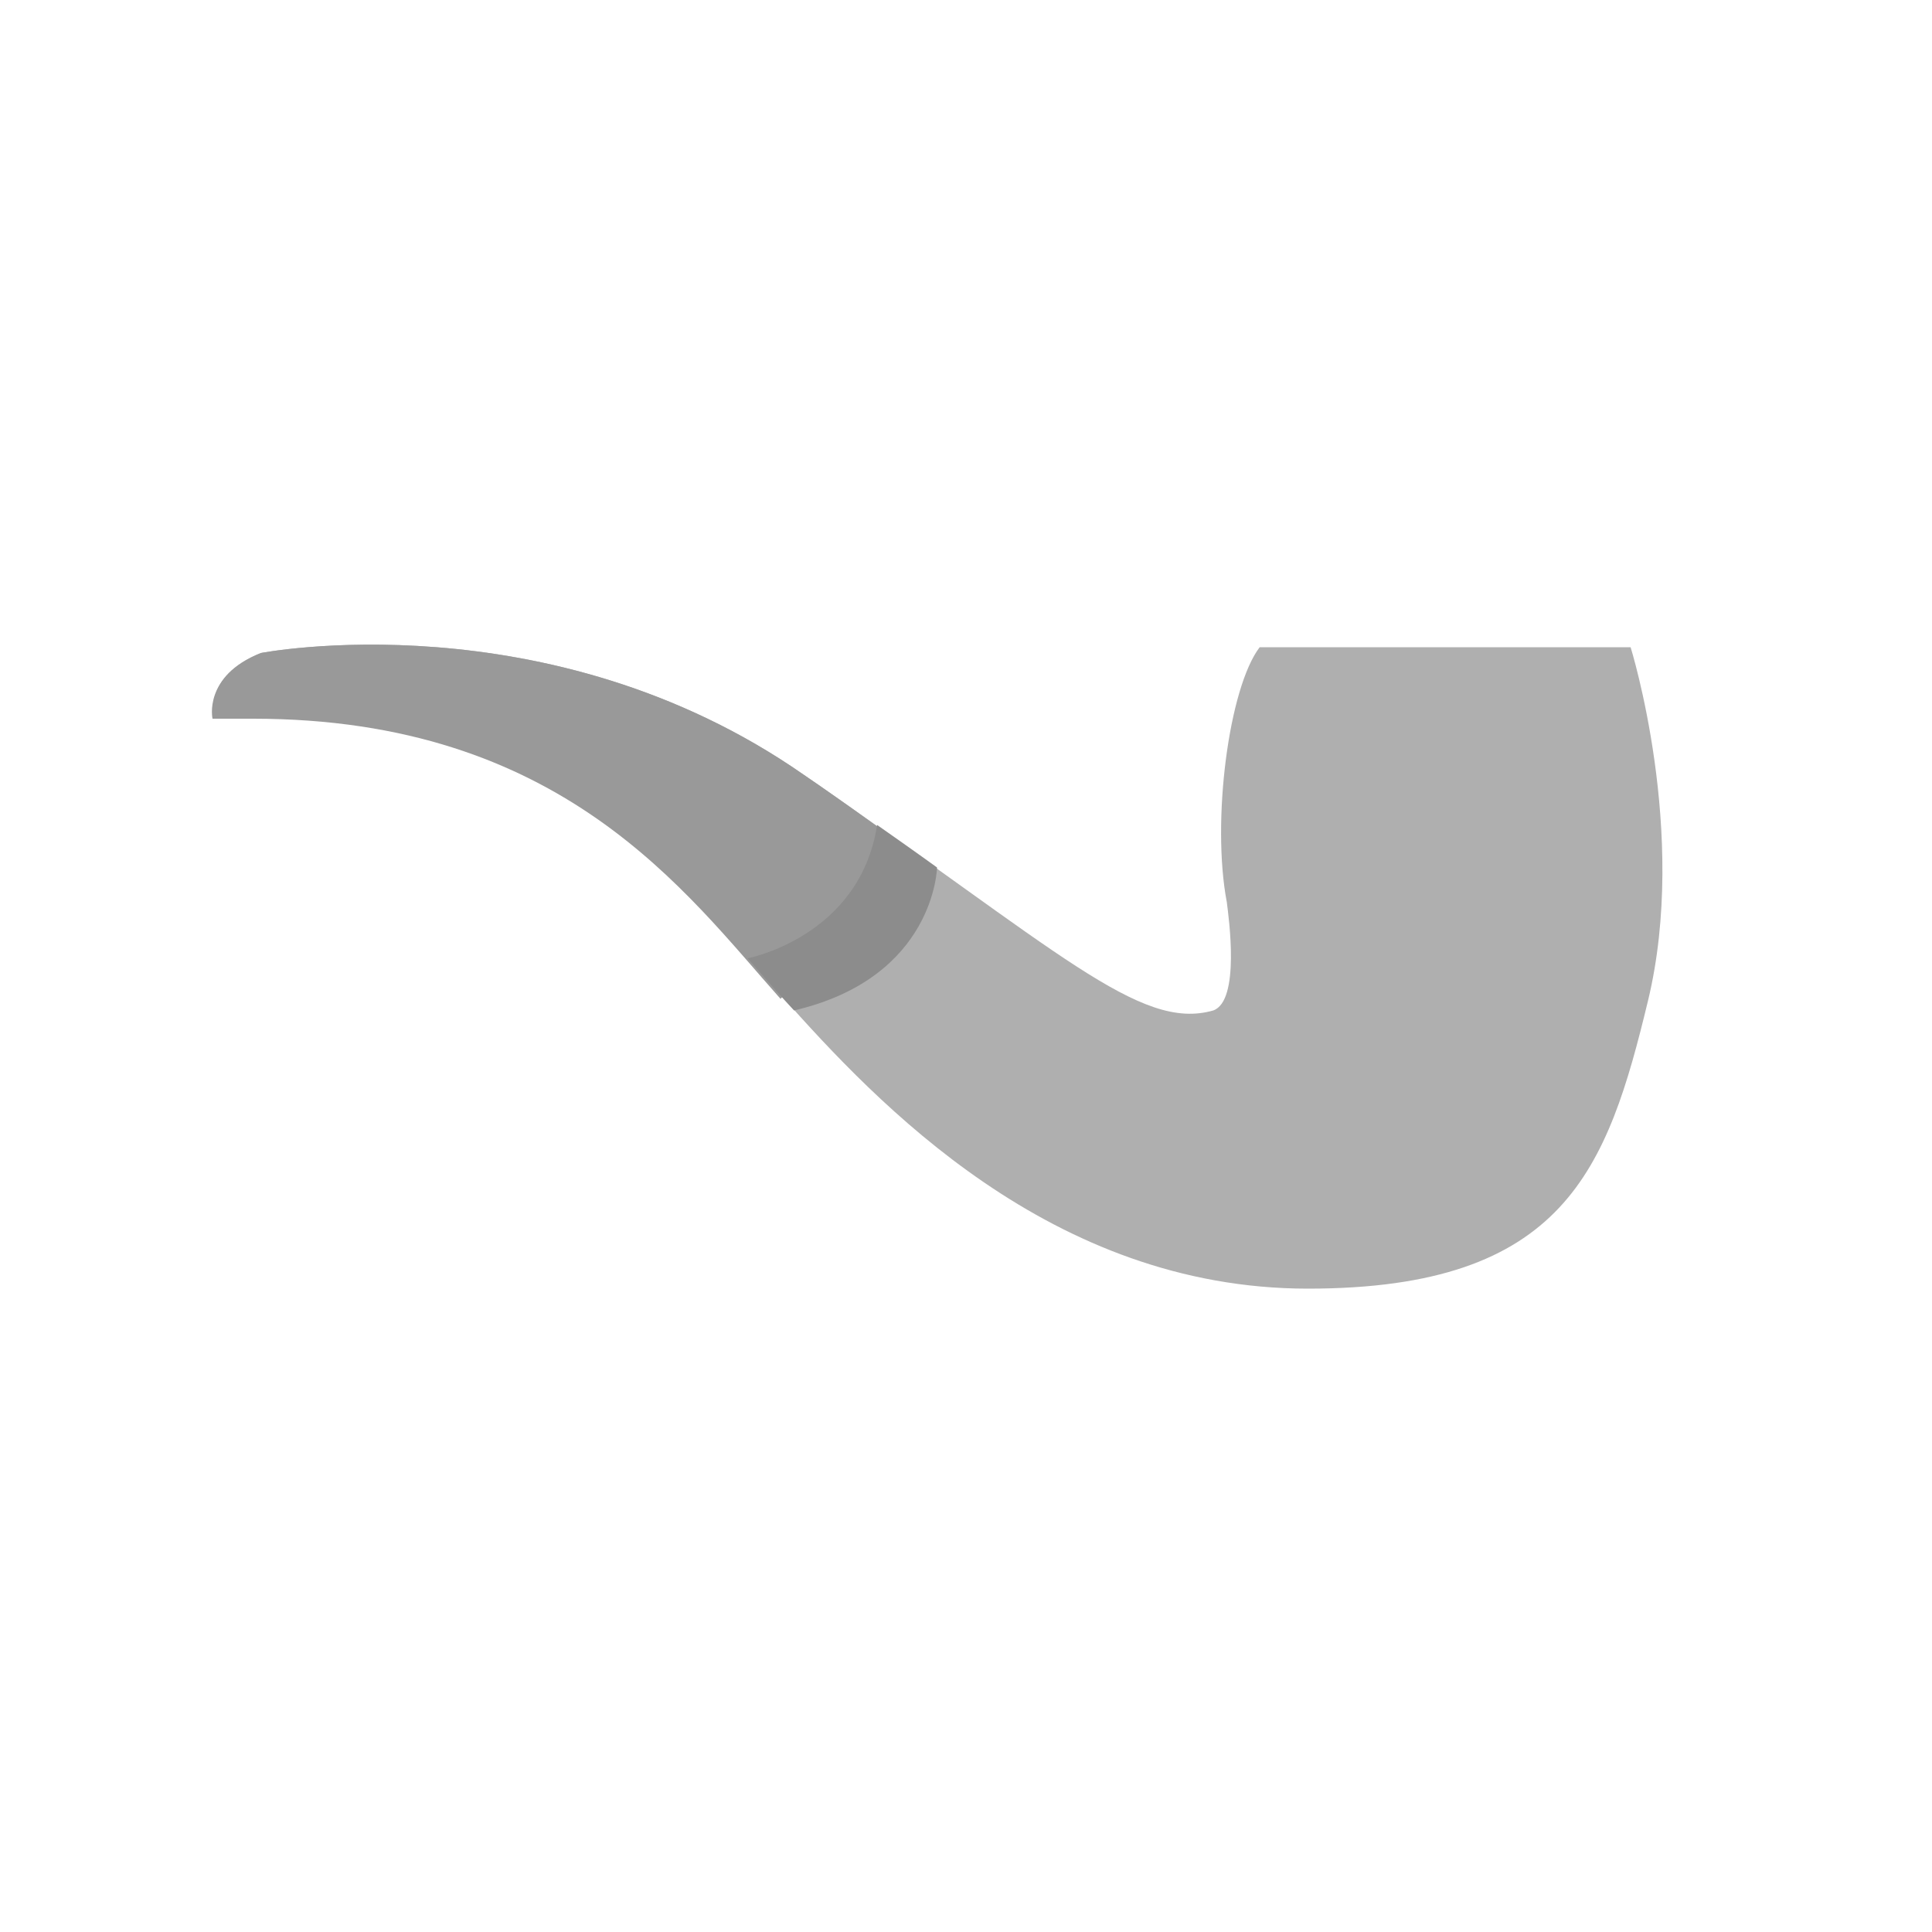 <?xml version="1.0" encoding="utf-8"?>
<!-- Generator: Adobe Illustrator 18.0.0, SVG Export Plug-In . SVG Version: 6.00 Build 0)  -->
<!DOCTYPE svg PUBLIC "-//W3C//DTD SVG 1.1 Basic//EN" "http://www.w3.org/Graphics/SVG/1.1/DTD/svg11-basic.dtd">
<svg version="1.1" baseProfile="basic" id="Layer_1"
	 xmlns="http://www.w3.org/2000/svg" xmlns:xlink="http://www.w3.org/1999/xlink" x="0px" y="0px" viewBox="0 0 100 100"
	 xml:space="preserve">
<g id="bounds" display="none">
	<rect x="-0.1" fill="none" stroke="#78C557" stroke-miterlimit="10" width="100" height="100"/>
</g>
<path fill="#AFAFAF" d="M13.5,33.8c0,0,14.9-2.9,28.1,6.3C54.8,49.2,59,53.4,62.8,52.3c1.4-0.5,0.8-4.8,0.7-5.6
	c-0.8-4.2,0.1-11.1,1.7-13.2c3.2,0,19.2,0,19.2,0s3,9.6,0.9,18.3c-2.1,8.7-4.3,14.9-17.6,14.9s-22.3-9.6-27.2-15.1
	c-4.9-5.5-11.3-14.5-27.3-14.5c-2.1,0-2.1,0-2.1,0S10.5,35,13.5,33.8z"/>
<path fill="#999999" d="M13.5,33.8c0,0,14.9-2.9,28.1,6.3c1.8,1.2,5.9,4.2,5.9,4.2l-7.1,7.4c-4.9-5.5-11.3-14.5-27.3-14.5
	c-2.1,0-2.1,0-2.1,0S10.5,35,13.5,33.8z"/>
<g id="accessory_10_">
	<path fill="#8C8C8C" d="M48.5,44.9c0,0-0.1,5.7-7.4,7.4c-1.3-1.4-2.4-2.7-2.4-2.7s5.8-1.1,6.7-6.9C47.4,44.1,48.5,44.9,48.5,44.9z"
		/>
</g>
</svg>
